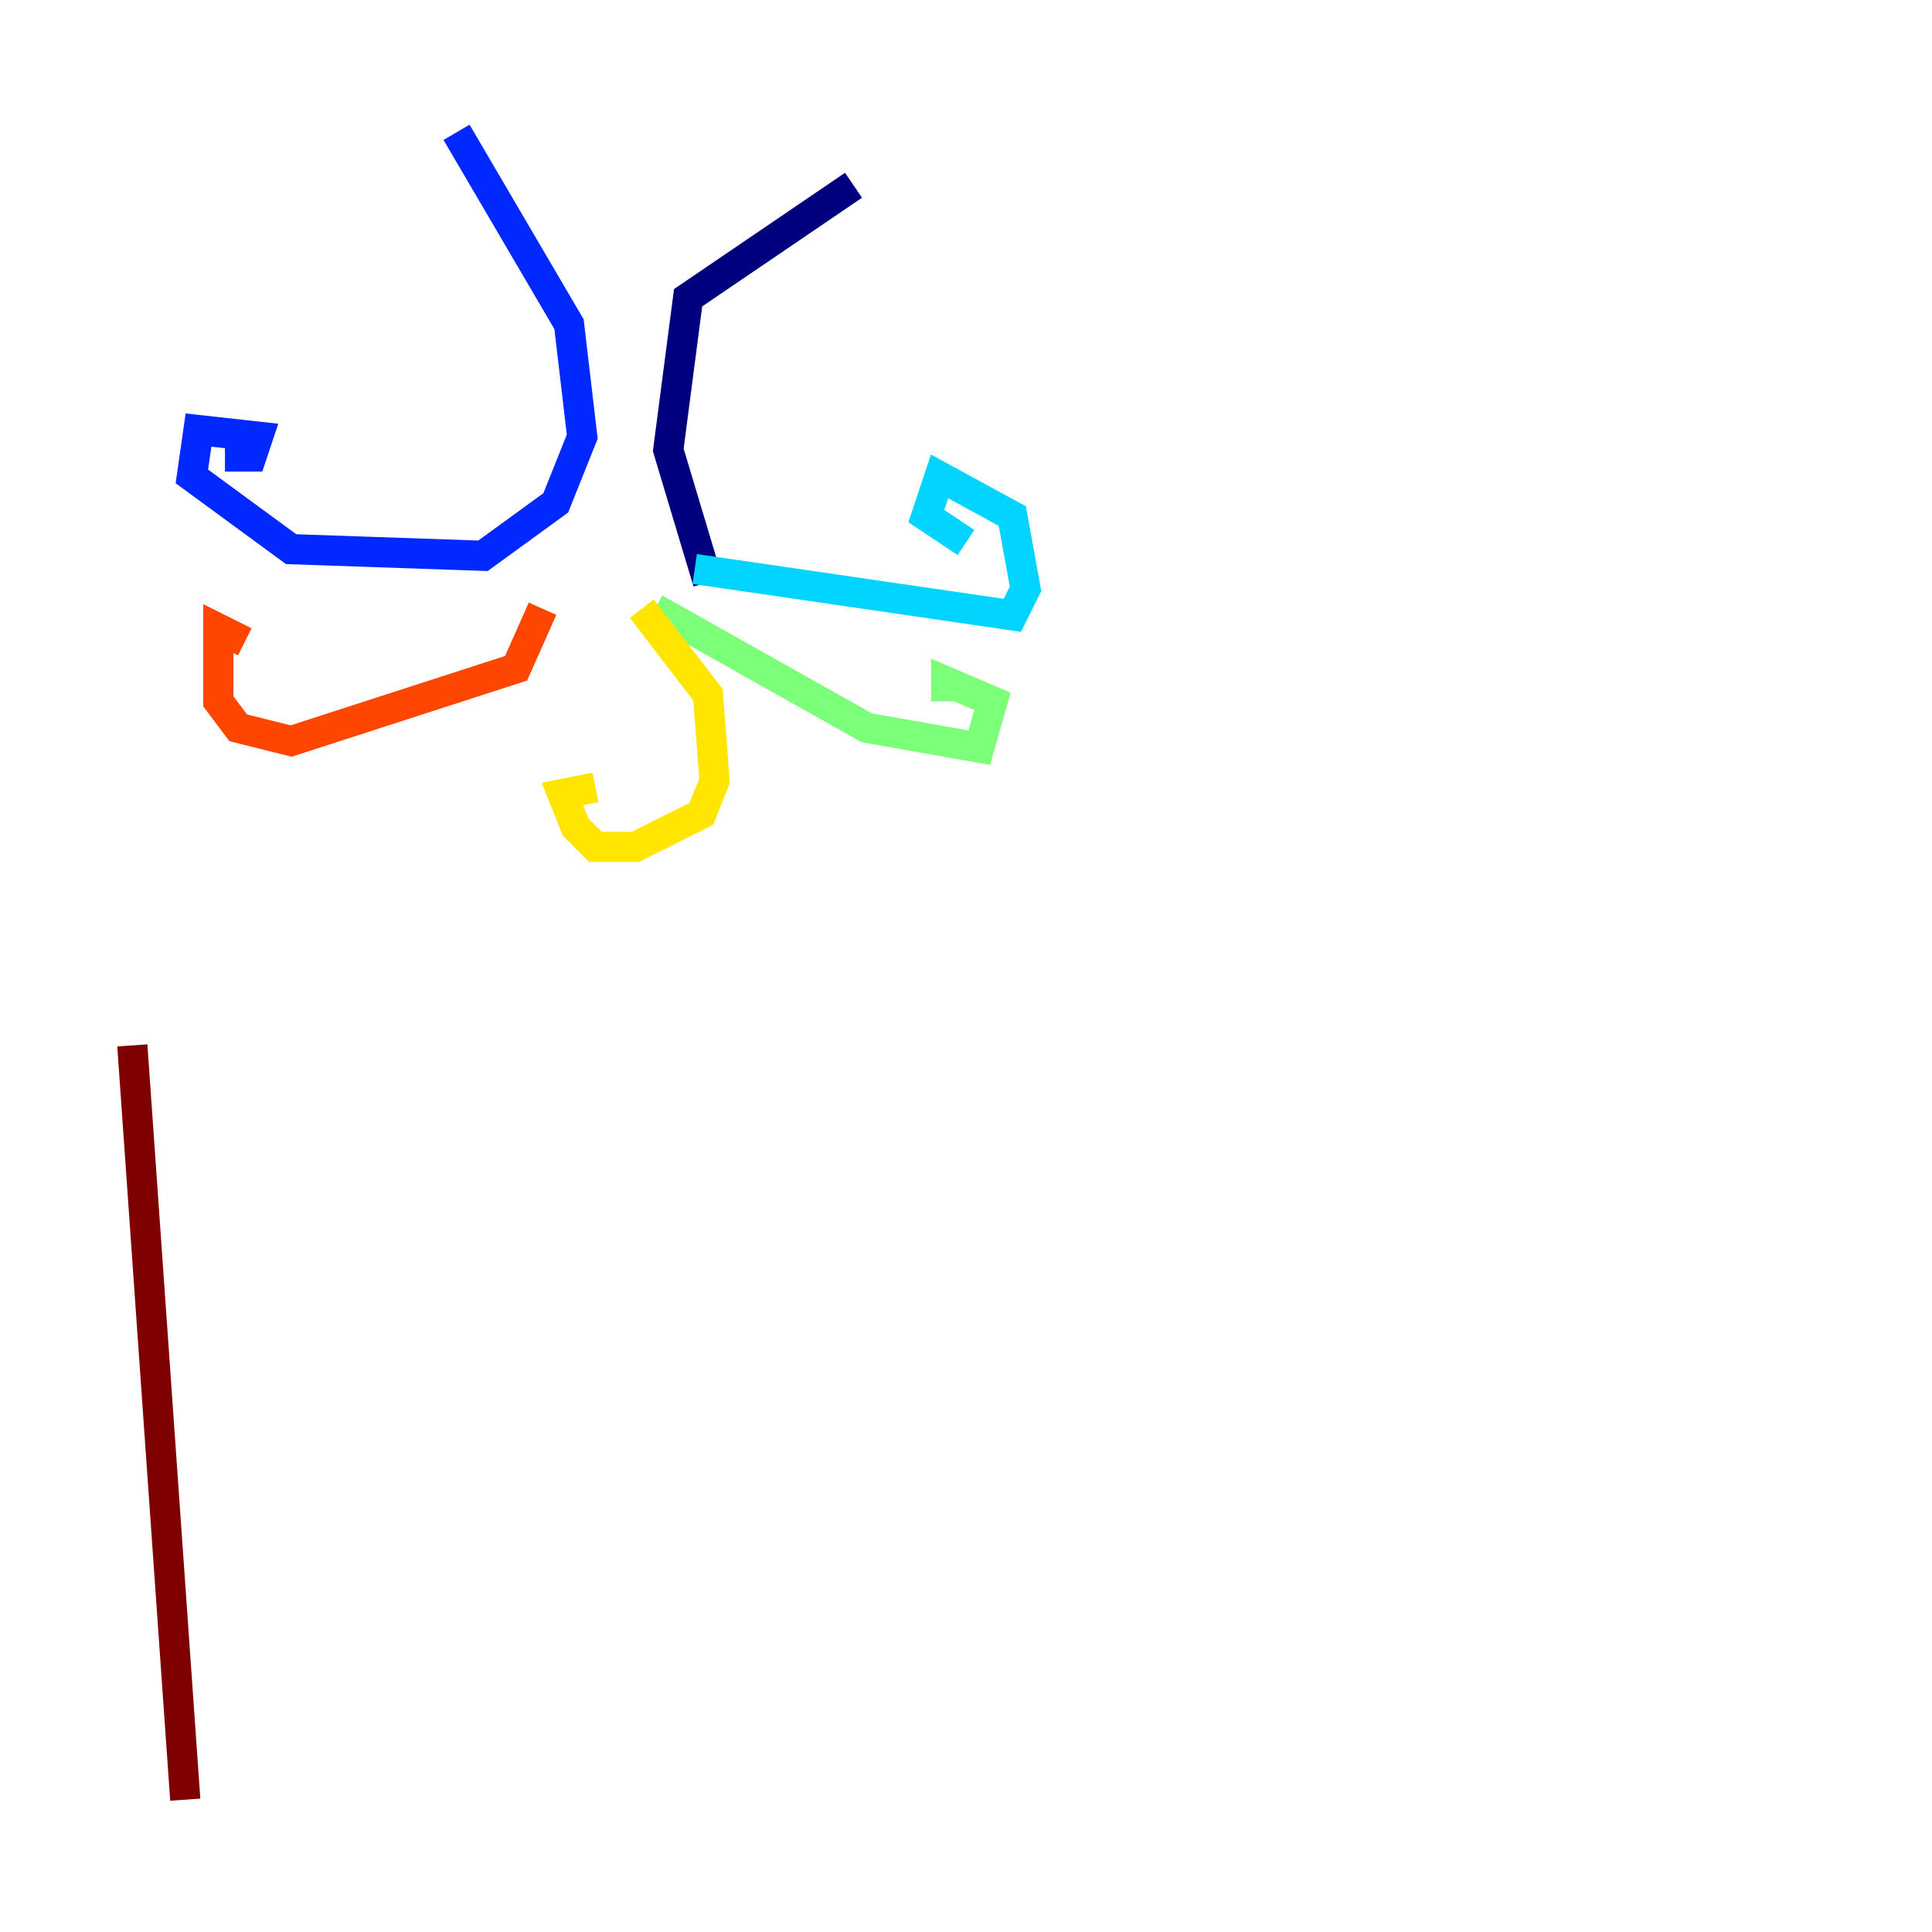 <?xml version="1.0" encoding="utf-8" ?>
<svg baseProfile="tiny" height="128" version="1.2" viewBox="0,0,128,128" width="128" xmlns="http://www.w3.org/2000/svg" xmlns:ev="http://www.w3.org/2001/xml-events" xmlns:xlink="http://www.w3.org/1999/xlink"><defs /><polyline fill="none" points="56.548,12.274 45.589,19.726 44.274,29.808 46.904,38.575" stroke="#00007f" stroke-width="2" /><polyline fill="none" points="30.247,8.767 37.699,21.48 38.575,28.931 36.822,33.315 32.0,36.822 19.288,36.384 12.712,31.562 13.151,28.493 17.096,28.931 16.657,30.247 14.904,30.247" stroke="#0028ff" stroke-width="2" /><polyline fill="none" points="46.027,37.699 67.069,40.767 67.945,39.014 67.069,34.192 62.247,31.562 61.37,34.192 64.0,35.945" stroke="#00d4ff" stroke-width="2" /><polyline fill="none" points="43.397,40.329 57.425,48.219 64.877,49.534 65.753,46.466 62.685,45.151 62.685,46.466" stroke="#7cff79" stroke-width="2" /><polyline fill="none" points="42.52,40.329 46.904,46.027 47.343,51.726 46.466,53.918 42.082,56.11 39.452,56.11 38.137,54.794 37.26,52.603 39.452,52.164" stroke="#ffe500" stroke-width="2" /><polyline fill="none" points="35.945,40.329 34.192,44.274 19.288,49.096 15.781,48.219 14.466,46.466 14.466,41.644 16.219,42.52" stroke="#ff4600" stroke-width="2" /><polyline fill="none" points="8.767,69.26 12.274,119.233" stroke="#7f0000" stroke-width="2" /></svg>